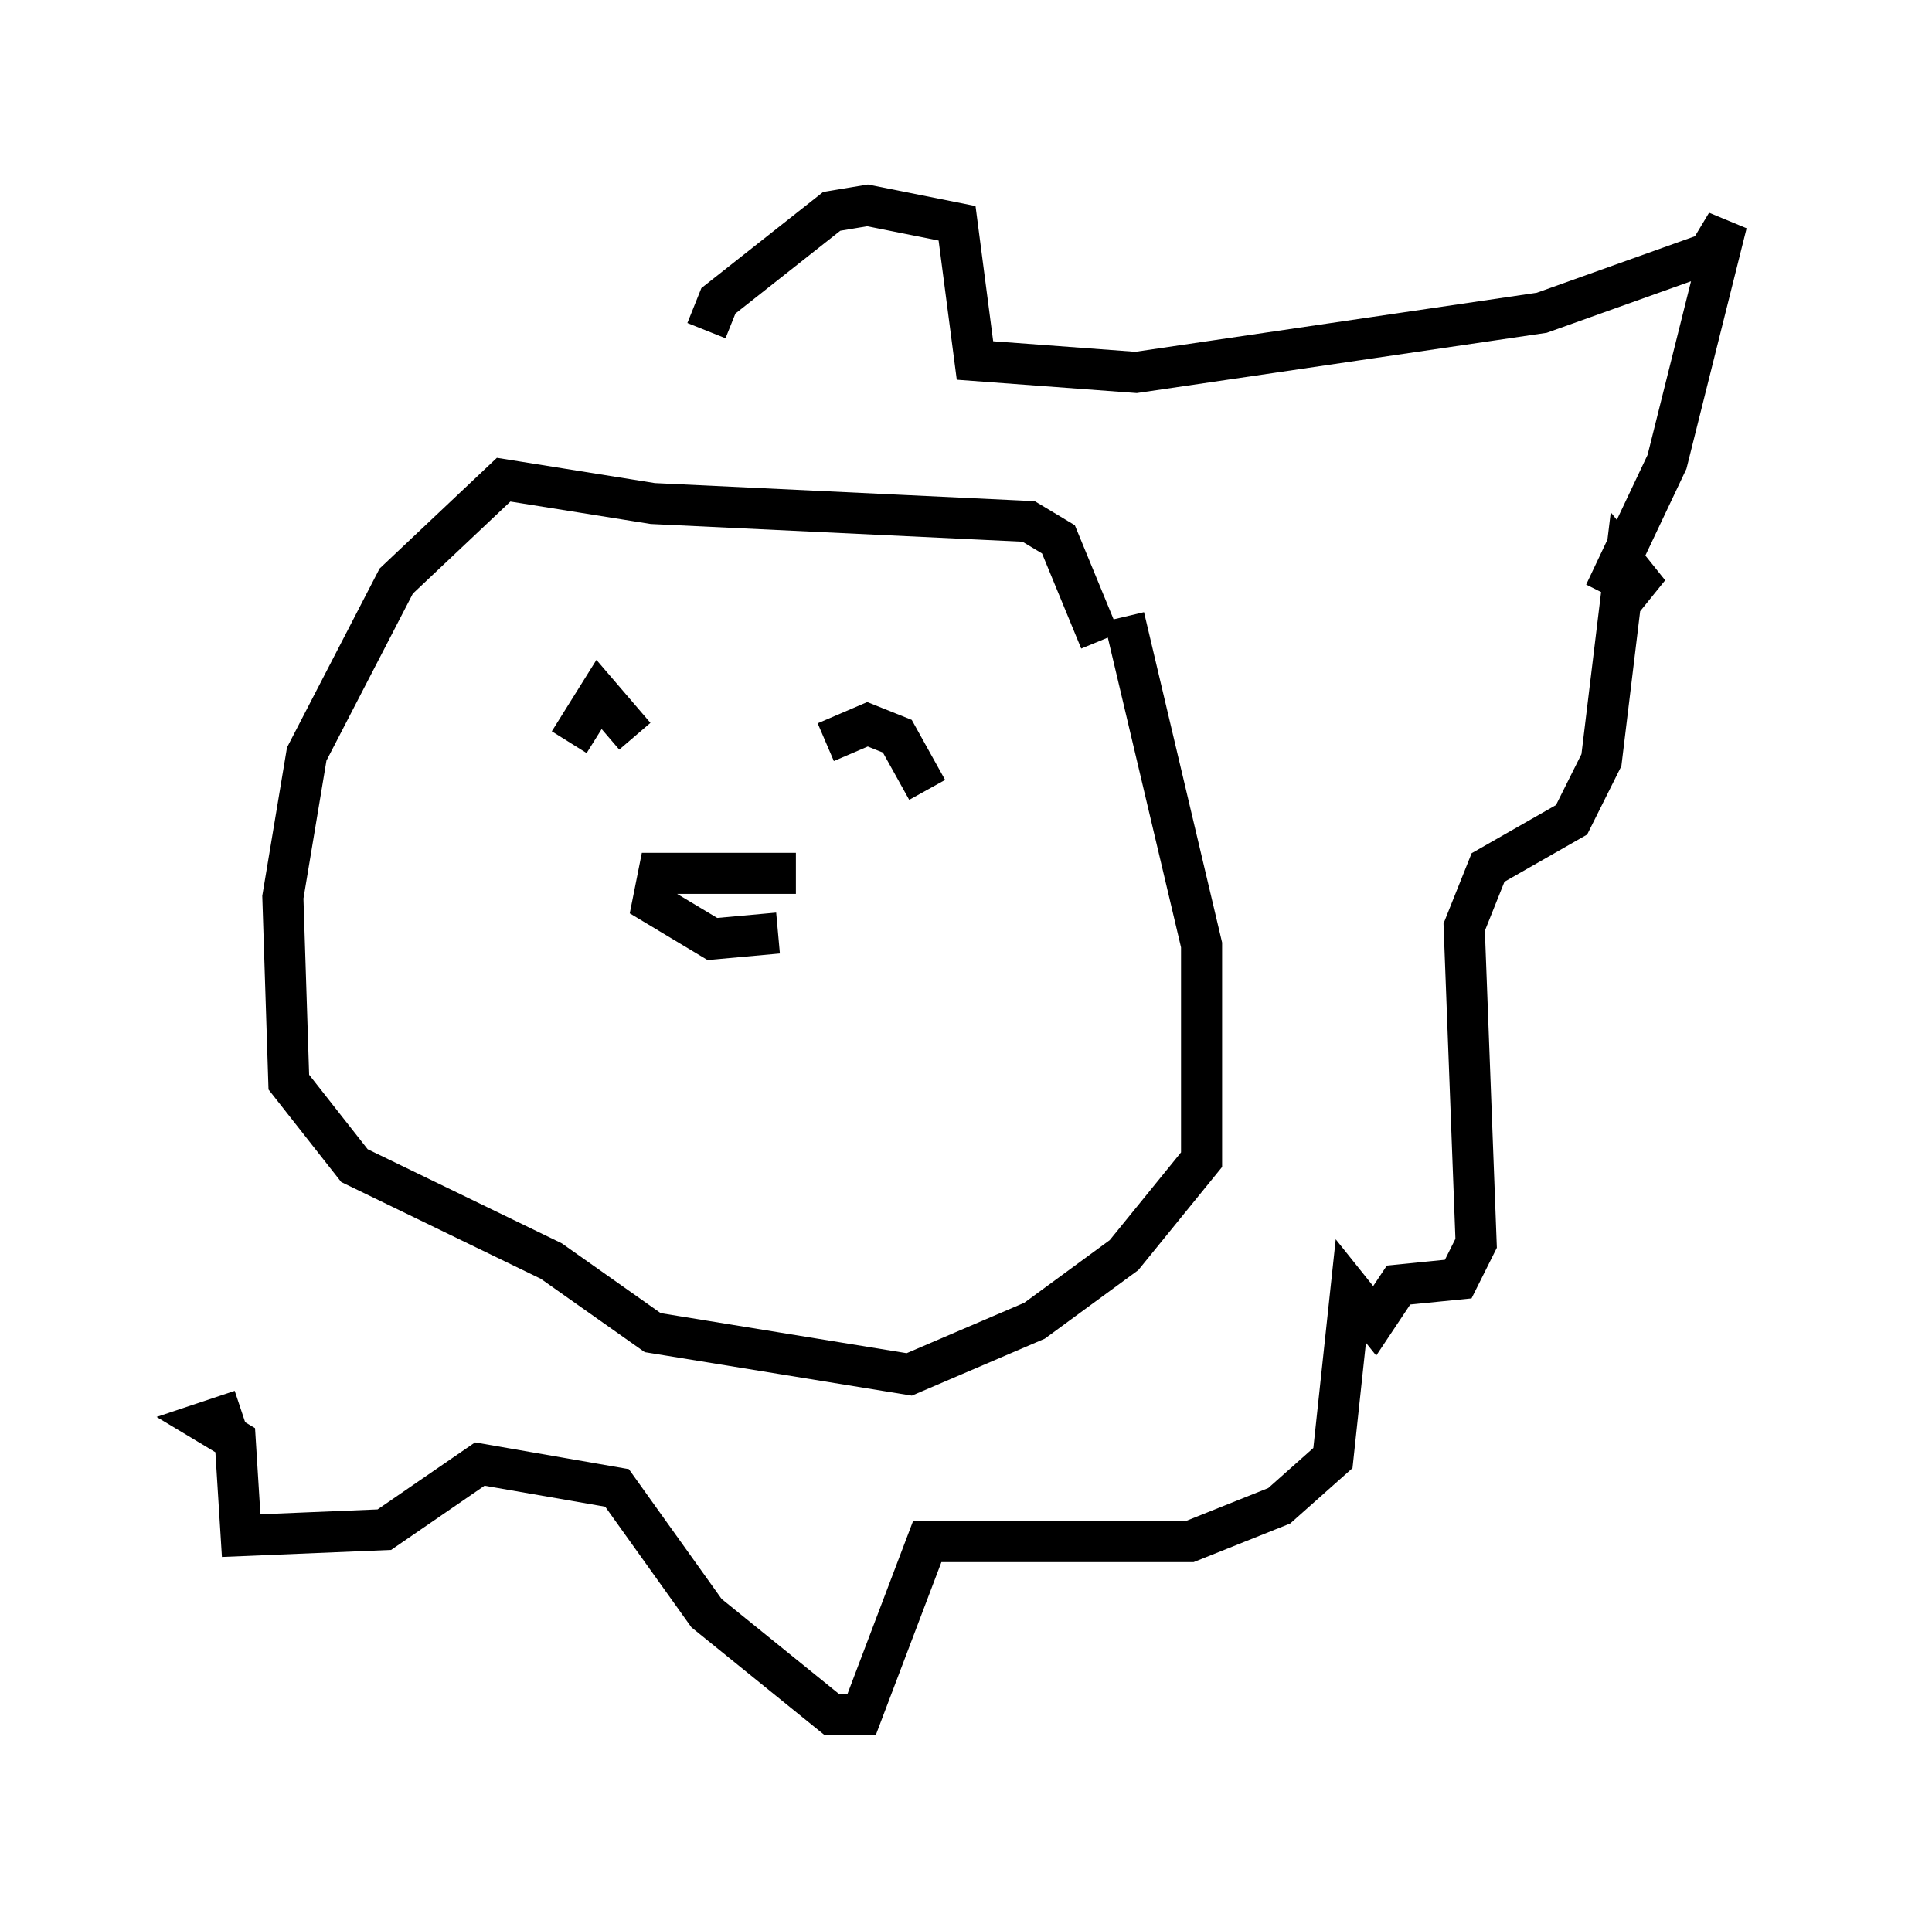 <?xml version="1.0" encoding="utf-8" ?>
<svg baseProfile="full" height="46.749" version="1.1" width="47.039" xmlns="http://www.w3.org/2000/svg" xmlns:ev="http://www.w3.org/2001/xml-events" xmlns:xlink="http://www.w3.org/1999/xlink"><defs /><rect fill="white" height="46.749" width="47.039" x="0" y="0" /><path d="M28.24, 17.492 m-1.453, -1.888 l-1.017, -2.469 -0.726, -0.436 l-9.151, -0.436 -3.631, -0.581 l-2.615, 2.469 -2.179, 4.212 l-0.581, 3.486 0.145, 4.503 l1.598, 2.034 4.793, 2.324 l2.469, 1.743 6.246, 1.017 l3.05, -1.307 2.179, -1.598 l1.888, -2.324 0.0, -5.229 l-1.888, -7.989 m-7.989, 6.246 l-3.341, 0.0 -0.145, 0.726 l1.453, 0.872 1.598, -0.145 m-5.084, -4.648 l0.726, -1.162 0.872, 1.017 m4.648, 0.145 l1.017, -0.436 0.726, 0.291 l0.726, 1.307 m-5.374, -11.184 l0.291, -0.726 2.76, -2.179 l0.872, -0.145 2.179, 0.436 l0.436, 3.341 3.922, 0.291 l9.877, -1.453 4.067, -1.453 l0.436, -0.726 -1.453, 5.81 l-1.307, 2.76 0.872, 0.436 l-0.581, -0.726 -0.581, 4.793 l-0.726, 1.453 -2.034, 1.162 l-0.581, 1.453 0.291, 7.698 l-0.436, 0.872 -1.453, 0.145 l-0.581, 0.872 -0.581, -0.726 l-0.436, 4.067 -1.307, 1.162 l-2.179, 0.872 -6.391, 0.0 l-1.598, 4.212 -0.726, 0.0 l-3.05, -2.469 -2.179, -3.05 l-3.341, -0.581 -2.324, 1.598 l-3.486, 0.145 -0.145, -2.324 l-0.726, -0.436 0.872, -0.291 " fill="none" stroke="black" stroke-width="1" /></svg>